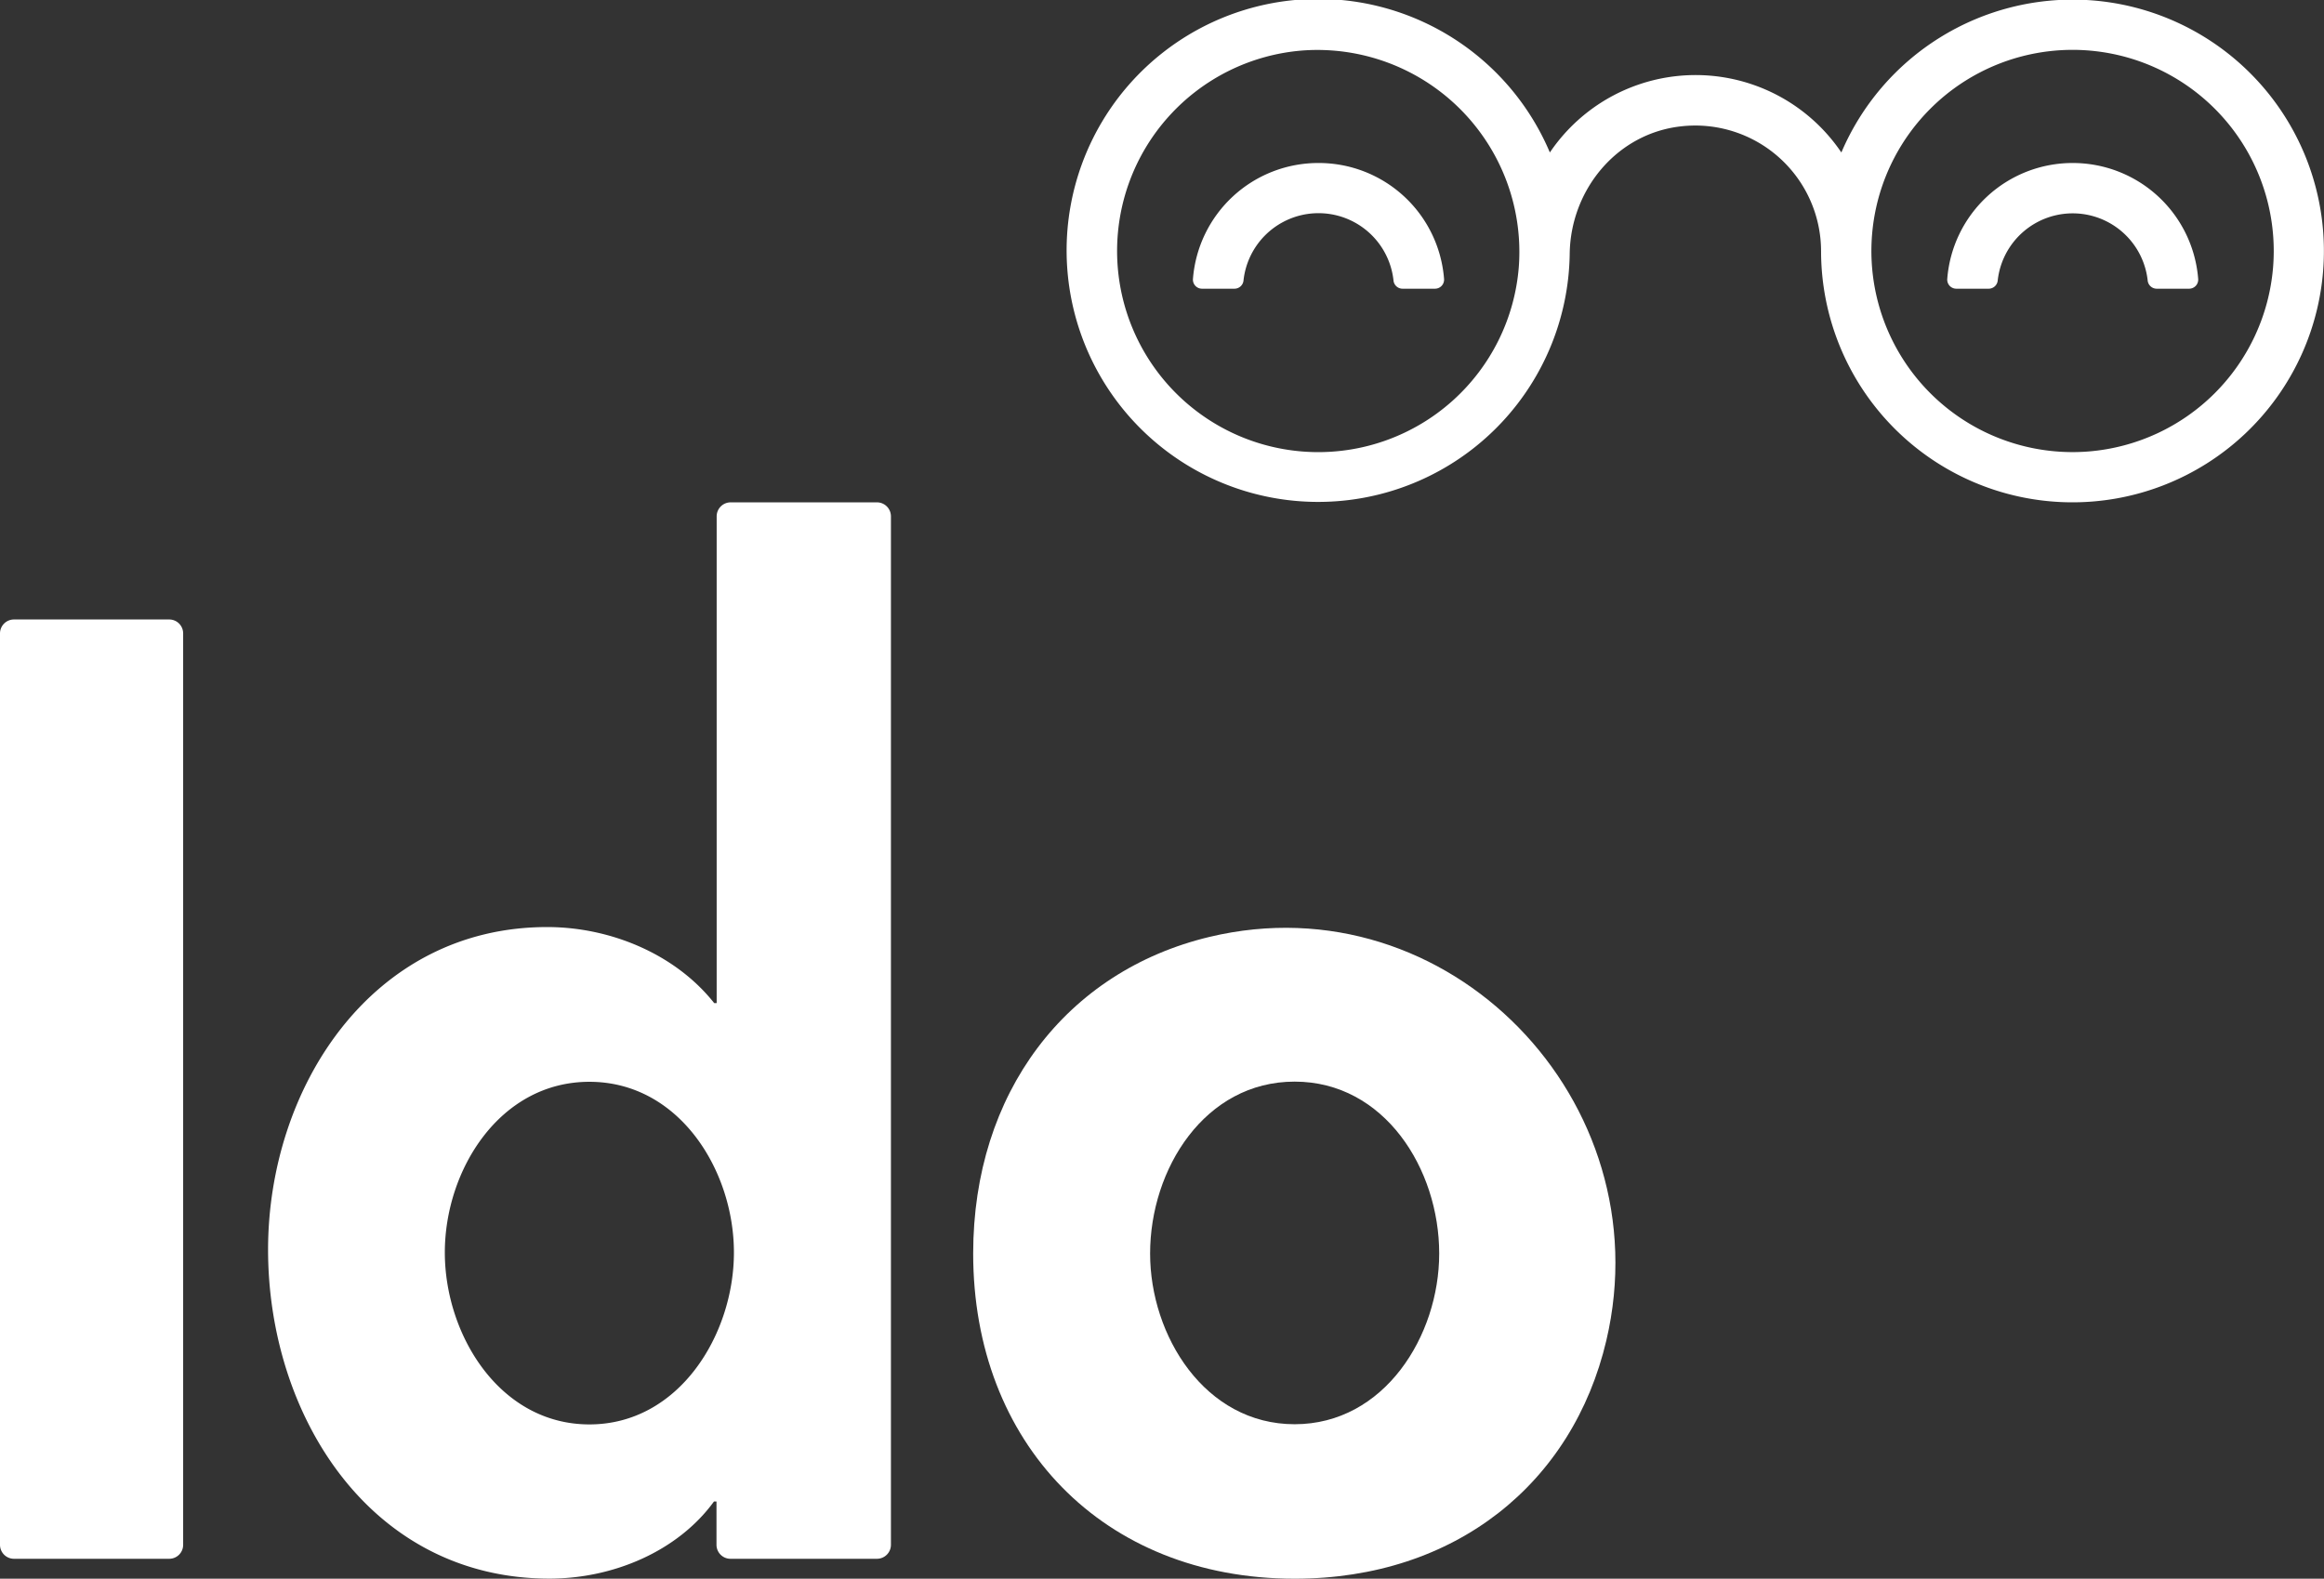 <svg id="Layer_1" data-name="Layer 1" xmlns="http://www.w3.org/2000/svg" viewBox="0 0 512 347.89"><rect x="0" y="0" width="512" height="347.89" fill="#333333" stroke="none"/><defs><style>.cls-1{fill:#fff;}</style></defs><title>Artboard 6 copy</title><path class="cls-1" d="M37.27,343.5H3.08A3.08,3.08,0,0,1,0,340.42V139.59a3.08,3.08,0,0,1,3.08-3.08H37.27a3.07,3.07,0,0,1,3.08,3.08V340.42A3.07,3.07,0,0,1,37.27,343.5Z"/><path class="cls-1" d="M157.85,330.87h-.55c-8,11-22.24,17-36.24,17-39.53,0-62-36-62-72.48,0-35.68,22.79-71.1,61.49-71.1,14,0,28.28,6,36.79,16.75h.55V113.78a3.08,3.08,0,0,1,3.08-3.08H193.2a3.08,3.08,0,0,1,3.08,3.08V340.42a3.08,3.08,0,0,1-3.08,3.08H160.93a3.08,3.08,0,0,1-3.08-3.08ZM161.69,276c0-18.11-12.08-37.61-31.84-37.61S98,257.85,98,276s12.08,37.89,31.85,37.89S161.69,294.08,161.69,276Z"/><path class="cls-1" d="M353.9,295.36c-7.38,31.45-33.19,52.53-68.68,52.53-42.27,0-70.82-29.92-70.82-71.65,0-35.4,20.47-62.22,52.06-69.78C319.11,193.87,366.27,242.66,353.9,295.36ZM253.38,276.24c0,18.12,12.08,37.61,31.84,37.61s31.85-19.49,31.85-37.61c0-18.67-12.08-37.89-31.85-37.89S253.38,257.57,253.38,276.24Z"/><path class="cls-1" d="M459.67,0a55.41,55.41,0,0,0-54,33.6,38.75,38.75,0,0,0-64.22,0A55.42,55.42,0,1,0,345.82,56c.16-14.14,10.34-26.51,24.38-28.14a27.71,27.71,0,0,1,31,27.5A55.39,55.39,0,1,0,459.67,0ZM334.6,58.92a44.32,44.32,0,1,1-47.78-47.78A44.5,44.5,0,0,1,334.6,58.92ZM460.22,99.48a44.32,44.32,0,1,1,40.56-40.56A44.36,44.36,0,0,1,460.22,99.48Z"/><path class="cls-1" d="M456.61,35.92A27.69,27.69,0,0,0,429,61.45a2,2,0,0,0,2,2.17h7.11a2,2,0,0,0,2-1.76,16.62,16.62,0,0,1,33.05,0,2,2,0,0,0,2,1.76h7.12a2,2,0,0,0,2-2.17A27.71,27.71,0,0,0,456.61,35.92Z"/><path class="cls-1" d="M290.43,35.92a27.69,27.69,0,0,0-27.61,25.53,2,2,0,0,0,2,2.17h7.13a2,2,0,0,0,2-1.75,16.62,16.62,0,0,1,33.06,0,2,2,0,0,0,2,1.75h7.13a2,2,0,0,0,2-2.17A27.69,27.69,0,0,0,290.43,35.92Z"/></svg>